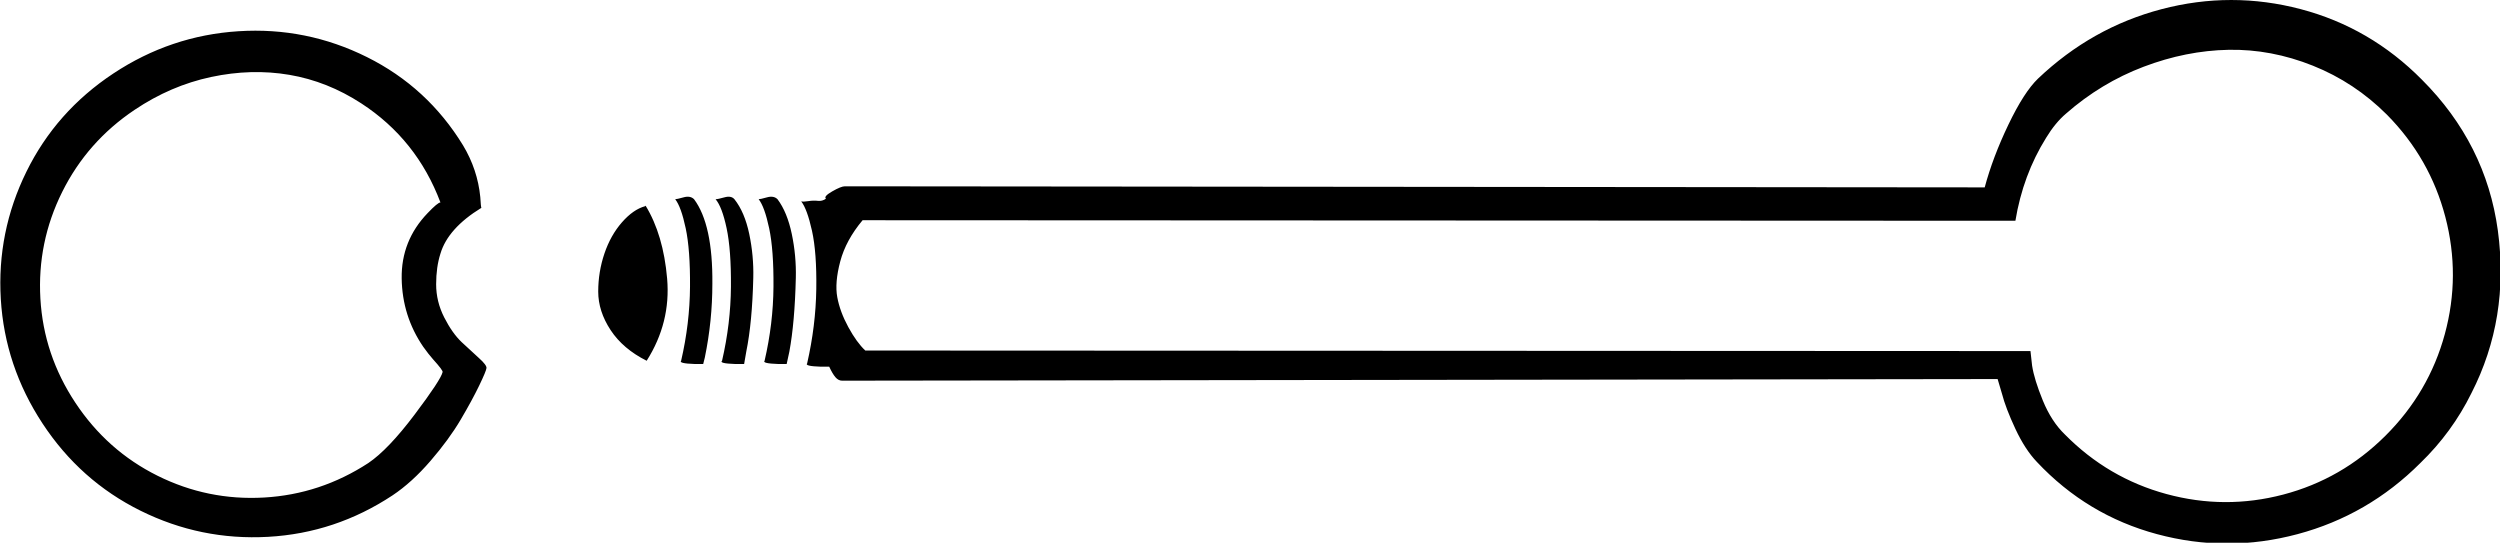 <svg xmlns="http://www.w3.org/2000/svg" viewBox="-1 -1 4643 1008"><path fill="currentColor" d="M859 269q27 45 32 96 1 18 2 20-62 38-76 85-8 25-8 57t15 61.5 32.5 46 32 29.5 14 18.5T889 715t-34.5 63.5-56 76.5-70.5 64q-106 70-231 77t-237-48.5-182-162-77.5-231T48 318t161.5-182.5T442 57t238.5 48T859 269zm704 437q-7 0-12.5-6.5T1539 680h-16q-30-1-25-6 16-70 17-138t-8-108.5-20-54.5q4 1 13.5-.5t17.5-.5 15-4q-5-4 11.5-13.5t23.5-9.5l2117 2q15-56 44-116.5t55-85.5q100-95 229.5-129t258.5 0 225 131q119 119 141 280 22 163-49 302-36 73-95 130-97 97-228 132t-261 0-223-134q-22-23-40-61.5t-25-65.5l-8-27zm-363-37q-44-22-67-57t-23-71.5 11.5-70.5 32.5-58 43-30l1-1q33 54 40 135.5T1200 669zm2634 137q80 81 188.5 110.5t217 1 189.5-109 110.5-189 1-217.5T4432 212q-60-60-137.5-91T4138 91.5 3980 123t-144 87q-20 17-37 45-43 69-57 154l-2141-1q-31 37-41.5 76.5T1554 551t20.5 55.5T1606 650l2164 1 3 27q4 26 20 65t41 63zM785 643q-39-57-40-127t48-121q19-20 24-20-44-117-147-184-63-41-133.5-53T391 142t-142 61q-88 59-134.5 152.5T74 553.5 139 747t152.5 135.5 198 40.5T683 859q37-25 86-90t52-79q1-3-18-24-8-9-18-23zm479 26q16-69 16.5-137.5t-8-108.5-19.5-54q3 0 15.5-3.5t19.5 3.5q35 47 34 157 0 69-14 137l-3 12h-16q-30-1-25-6zm76 0q16-69 16.5-137.5t-8-108.5-20.5-54q4 0 16.5-3.5t18.5 3.5q19 24 27.5 64.5t7.5 81.5q-2 83-13 137l-4 23h-17q-30-1-24-6zm79 0q16-69 16.5-137.5t-8-108.5-19.5-54q3 0 15.5-3.5t19.5 3.5q18 24 26.5 64.5t7.5 81.5q-2 83-12 137l-5 23h-16q-30-1-25-6z"/></svg>
